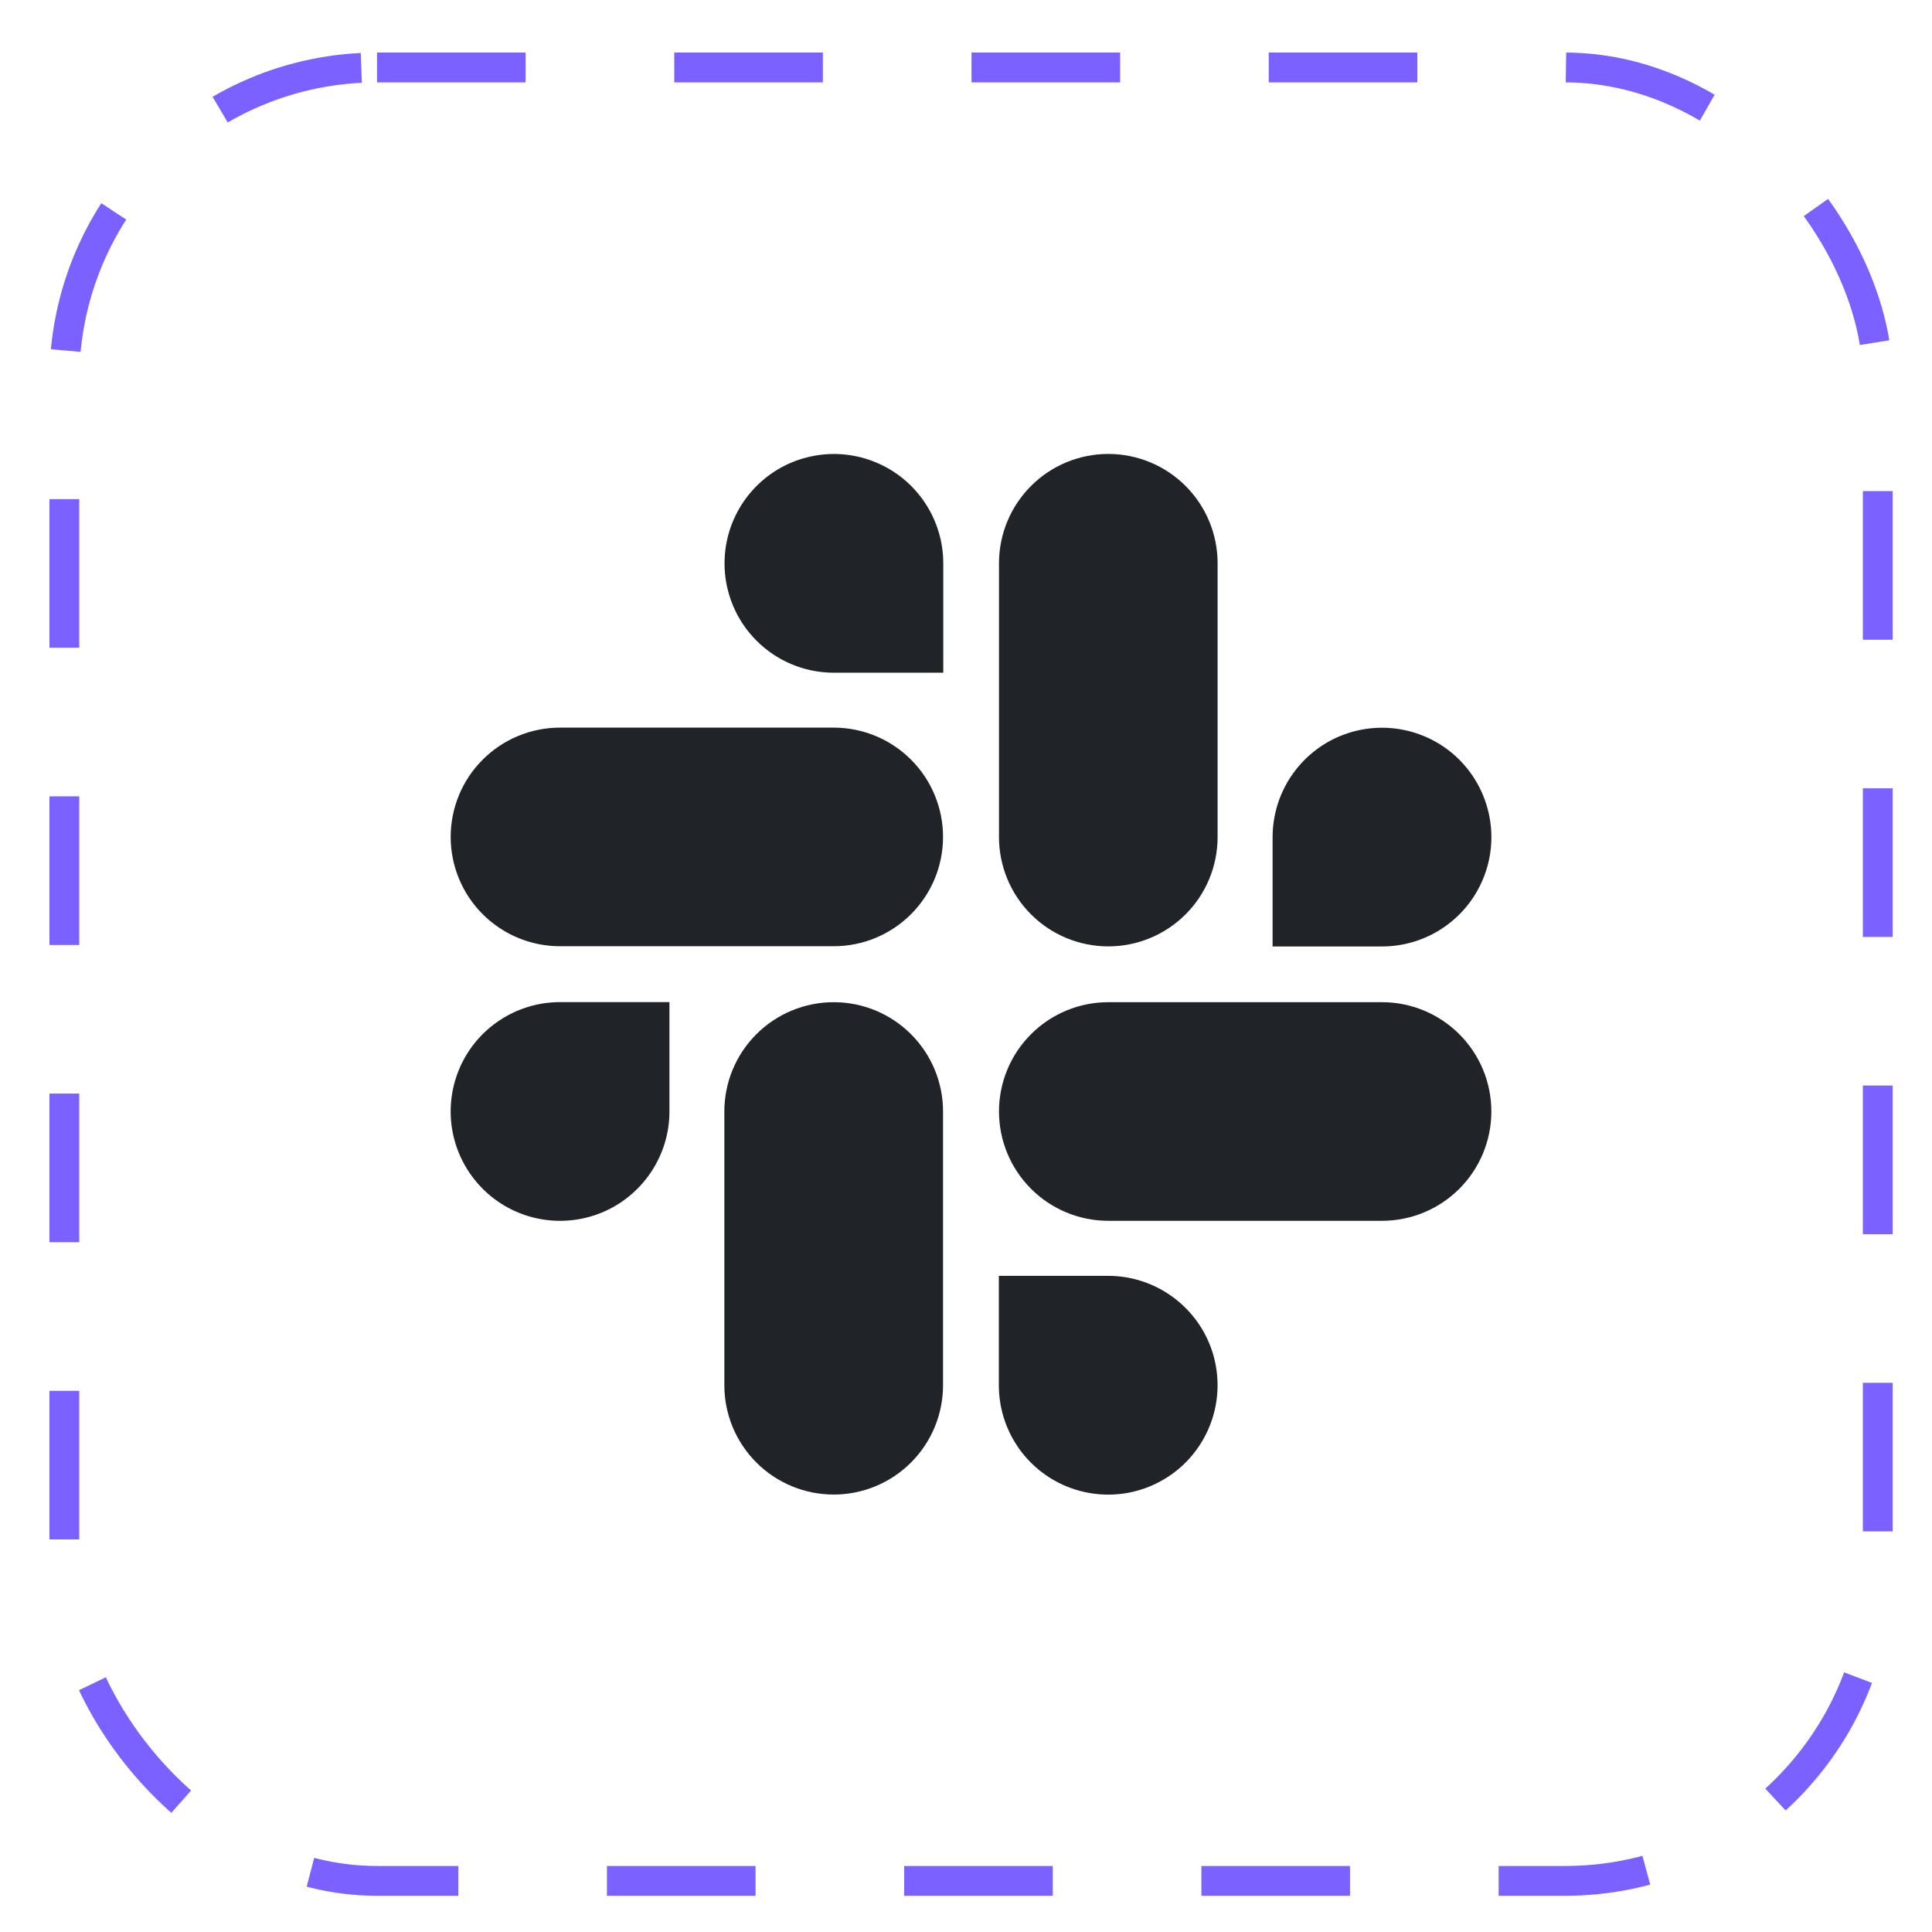 <svg width="26" height="26" viewBox="0 0 26 26" fill="none" xmlns="http://www.w3.org/2000/svg">
<rect x="0.866" y="0.908" width="24.404" height="24.404" rx="4.208" stroke="#7B61FF" stroke-width="0.401" stroke-dasharray="2 2"/>
<path d="M9.009 14.959C9.009 15.25 8.922 15.534 8.76 15.776C8.598 16.018 8.368 16.207 8.099 16.318C7.83 16.429 7.534 16.458 7.249 16.401C6.963 16.344 6.701 16.204 6.496 15.998C6.29 15.792 6.15 15.53 6.093 15.244C6.036 14.959 6.066 14.663 6.177 14.394C6.288 14.125 6.477 13.895 6.719 13.734C6.961 13.572 7.246 13.486 7.537 13.486H9.009V14.959Z" fill="#202327"/>
<path d="M9.748 14.958C9.748 14.568 9.903 14.193 10.179 13.918C10.455 13.642 10.829 13.487 11.22 13.487C11.61 13.487 11.984 13.642 12.26 13.918C12.536 14.193 12.691 14.568 12.691 14.958V18.642C12.691 19.032 12.536 19.406 12.26 19.682C11.984 19.958 11.61 20.113 11.22 20.113C10.829 20.113 10.455 19.958 10.179 19.682C9.903 19.406 9.748 19.032 9.748 18.642V14.958Z" fill="#202327"/>
<path d="M11.221 9.053C10.93 9.053 10.646 8.967 10.404 8.805C10.162 8.643 9.973 8.413 9.862 8.144C9.751 7.875 9.722 7.579 9.779 7.293C9.836 7.008 9.976 6.746 10.182 6.54C10.388 6.334 10.65 6.194 10.936 6.138C11.221 6.081 11.517 6.11 11.786 6.222C12.055 6.333 12.285 6.522 12.446 6.764C12.608 7.006 12.694 7.29 12.694 7.581V9.053H11.221Z" fill="#202327"/>
<path d="M11.22 9.792C11.61 9.792 11.984 9.947 12.26 10.223C12.536 10.498 12.691 10.873 12.691 11.263C12.691 11.653 12.536 12.027 12.26 12.303C11.984 12.579 11.61 12.734 11.22 12.734H7.536C7.146 12.734 6.772 12.579 6.496 12.303C6.22 12.027 6.065 11.653 6.065 11.263C6.065 10.873 6.22 10.498 6.496 10.223C6.772 9.947 7.146 9.792 7.536 9.792H11.22Z" fill="#202327"/>
<path d="M17.126 11.264C17.127 10.973 17.213 10.688 17.375 10.447C17.537 10.205 17.767 10.016 18.036 9.905C18.305 9.794 18.601 9.765 18.886 9.822C19.172 9.879 19.434 10.019 19.64 10.225C19.845 10.431 19.985 10.693 20.042 10.979C20.099 11.264 20.07 11.56 19.958 11.829C19.847 12.098 19.658 12.328 19.416 12.489C19.174 12.651 18.89 12.737 18.598 12.737H17.126V11.264Z" fill="#202327"/>
<path d="M16.386 11.264C16.386 11.655 16.231 12.029 15.955 12.305C15.679 12.581 15.305 12.736 14.915 12.736C14.525 12.736 14.15 12.581 13.875 12.305C13.599 12.029 13.444 11.655 13.444 11.264V7.581C13.444 7.19 13.599 6.816 13.875 6.54C14.15 6.264 14.525 6.109 14.915 6.109C15.305 6.109 15.679 6.264 15.955 6.54C16.231 6.816 16.386 7.19 16.386 7.581V11.264Z" fill="#202327"/>
<path d="M14.915 17.17C15.206 17.17 15.491 17.257 15.732 17.419C15.974 17.581 16.163 17.811 16.274 18.079C16.385 18.349 16.414 18.644 16.357 18.93C16.3 19.215 16.16 19.477 15.954 19.683C15.748 19.889 15.486 20.029 15.2 20.086C14.915 20.142 14.619 20.113 14.35 20.002C14.081 19.89 13.851 19.702 13.69 19.46C13.528 19.218 13.442 18.933 13.442 18.642V17.17H14.915Z" fill="#202327"/>
<path d="M14.915 16.429C14.525 16.429 14.15 16.274 13.875 15.998C13.599 15.722 13.444 15.348 13.444 14.958C13.444 14.568 13.599 14.193 13.875 13.918C14.15 13.642 14.525 13.487 14.915 13.487H18.599C18.989 13.487 19.363 13.642 19.639 13.918C19.915 14.193 20.07 14.568 20.07 14.958C20.07 15.348 19.915 15.722 19.639 15.998C19.363 16.274 18.989 16.429 18.599 16.429H14.915Z" fill="#202327"/>
</svg>
